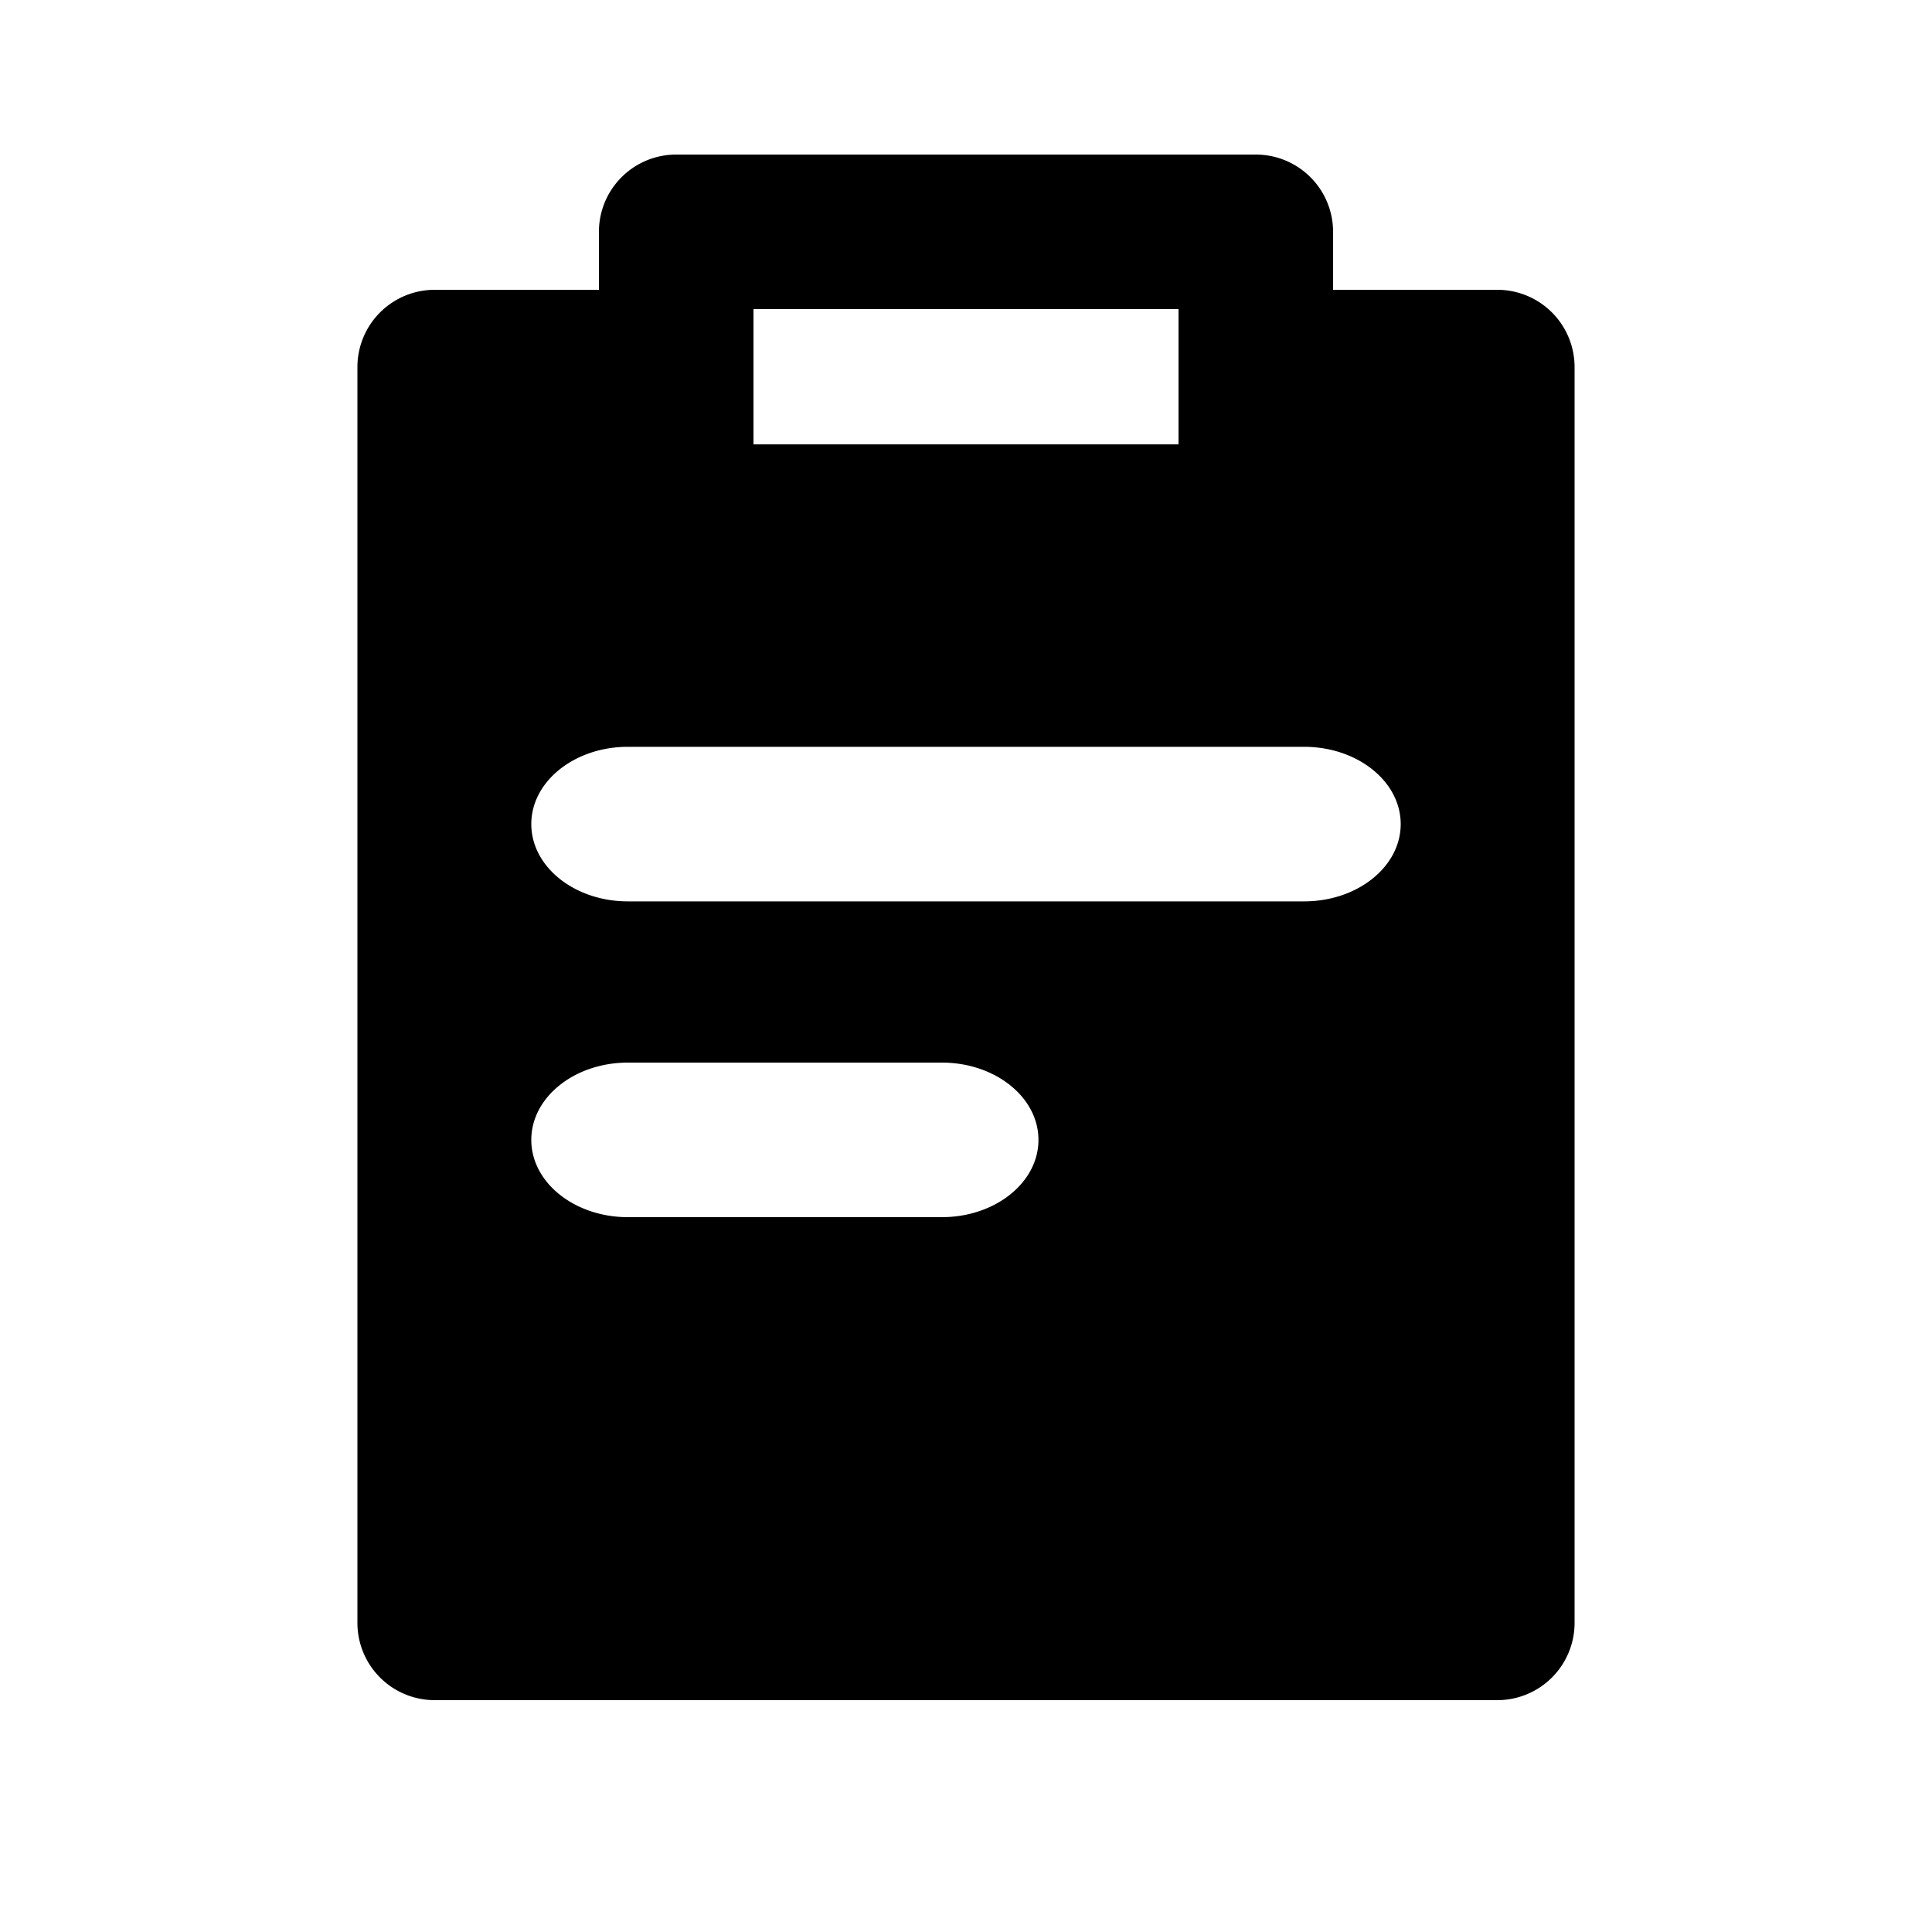 <svg t="1667395984644" class="icon" viewBox="0 0 1024 1024" version="1.1" xmlns="http://www.w3.org/2000/svg" p-id="5347" width="128" height="128"><path d="M793.6 153.6h-87.04v-30.72a40.96 40.96 0 0 0-40.96-40.96H358.4a40.96 40.96 0 0 0-40.96 40.96v30.72H230.4a40.96 40.96 0 0 0-40.96 40.96v665.6a40.96 40.96 0 0 0 40.96 40.96h563.2a40.96 40.96 0 0 0 40.96-40.96V194.56a40.96 40.96 0 0 0-40.96-40.96z m-394.24 10.24h225.28v71.68H399.36V163.84z m99.84 481.28H332.8c-28.278 0-51.2-18.34-51.2-40.96s22.922-40.96 51.2-40.96h166.4c28.278 0 51.2 18.34 51.2 40.96s-22.922 40.96-51.2 40.96zM691.2 477.747H332.8c-28.278 0-51.2-18.34-51.2-40.96s22.922-40.96 51.2-40.96h358.4c28.278 0 51.2 18.34 51.2 40.96s-22.922 40.96-51.2 40.96z" p-id="5348"></path></svg>